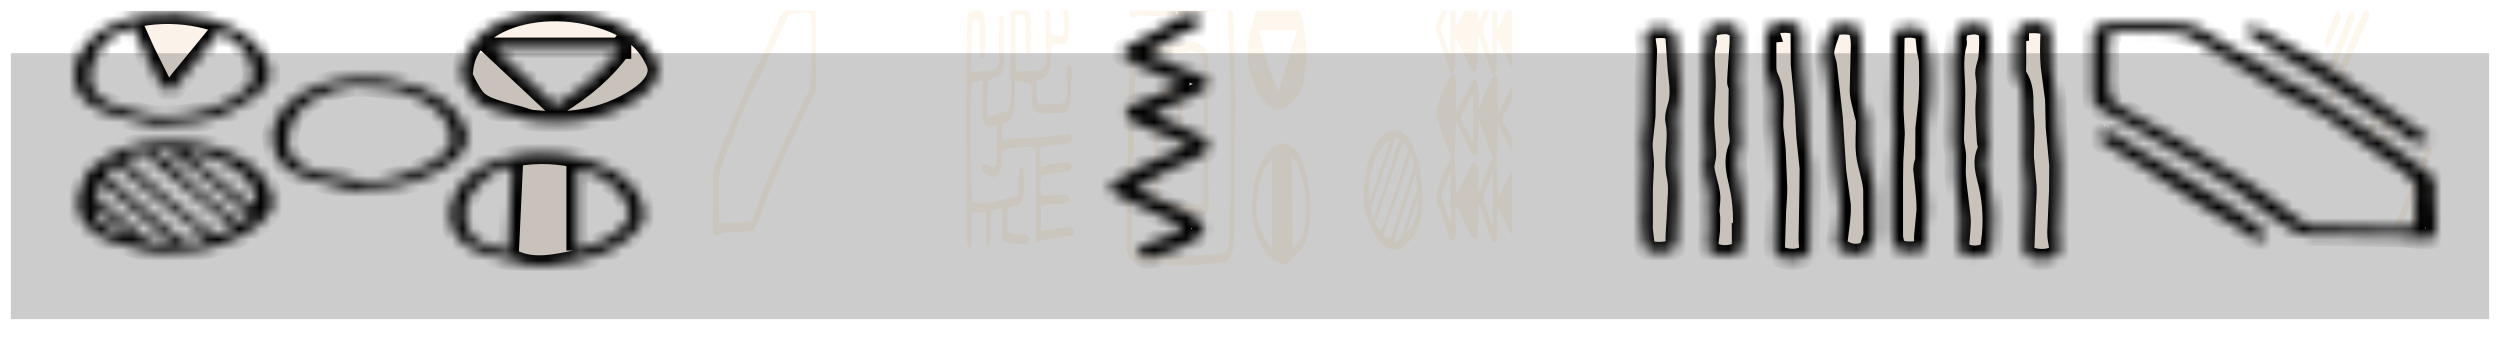 <svg width="235" height="34" viewBox="0 0 235 34" fill="none" xmlns="http://www.w3.org/2000/svg">
<g clip-path="url(#clip0_4_75)" filter="url(#filter0_f_4_75)">
<path d="M222.382 0.842C222.663 0.83 222.807 1.296 222.657 1.679C222.463 2.181 222.219 2.624 222 3.102L220.918 5.554L219.992 8.054L219.26 9.788C219.198 9.92 219.004 9.824 218.874 9.824C218.874 9.596 218.824 9.286 218.881 9.142C219.444 7.624 220.006 6.105 220.607 4.646C221.108 3.426 221.664 2.266 222.196 1.094C222.252 0.962 222.346 0.89 222.384 0.842L222.382 0.842ZM225.116 21.184C225.147 21.089 225.197 20.921 225.259 20.766L226.686 17.465L227.781 14.666C227.887 14.403 228.006 14.147 228.131 13.913C228.268 13.649 228.437 13.614 228.569 13.913C228.707 14.225 228.588 14.392 228.469 14.643C228.169 15.264 227.906 15.958 227.637 16.628L226.004 20.635C225.854 20.993 225.685 21.352 225.485 21.615C225.323 21.831 225.129 21.615 225.116 21.184H225.116ZM221.037 0.973C221.15 1.117 221.269 1.176 221.287 1.296C221.31 1.469 221.306 1.751 221.25 1.894L219.457 6.487C219.325 6.822 219.175 6.965 218.981 6.702C218.806 6.463 218.875 6.183 218.975 5.925L220.708 1.583C220.802 1.368 220.92 1.188 221.039 0.974L221.037 0.973ZM226.611 20.922C226.648 20.718 226.661 20.564 226.698 20.467L227.374 18.804L227.906 17.584C228.037 17.297 228.168 16.986 228.337 16.783C228.419 16.687 228.588 16.735 228.681 16.842C228.725 16.89 228.713 17.297 228.659 17.428L227.783 19.366L227.17 20.867C227.082 21.057 226.945 21.202 226.82 21.25C226.763 21.273 226.676 21.022 226.615 20.915L226.611 20.922ZM218.835 4.418C218.723 4.262 218.616 4.191 218.572 4.035C218.541 3.928 218.579 3.689 218.629 3.569L219.48 1.404C219.611 1.069 219.78 0.913 219.955 1.188C220.124 1.439 220.024 1.708 219.899 1.978C219.611 2.612 219.361 3.306 219.086 3.963C219.023 4.136 218.927 4.25 218.835 4.417L218.835 4.418ZM228.55 19.307C228.819 19.284 228.969 19.714 228.85 20.084C228.682 20.604 228.507 21.137 228.294 21.586C228.219 21.742 228.025 21.681 227.887 21.717C227.887 21.478 227.843 21.198 227.893 21.012C228.037 20.492 228.219 20.019 228.394 19.529C228.438 19.397 228.519 19.338 228.553 19.302L228.55 19.307ZM223.589 10.72C223.975 10.72 224.34 10.768 224.603 11.474C224.778 11.952 224.746 12.395 224.625 12.789C224.256 14.009 223.199 13.984 222.799 12.98C222.63 12.549 222.599 12.059 222.776 11.652C222.958 11.245 223.083 10.624 223.464 10.707C223.502 10.719 223.546 10.719 223.589 10.719V10.72ZM223.783 11.569C223.652 11.605 223.539 11.569 223.489 11.653C223.377 11.843 223.276 12.072 223.22 12.323C223.201 12.406 223.333 12.741 223.383 12.741C223.646 12.681 223.908 12.568 224.165 12.43C224.187 12.418 224.215 12.023 224.171 11.963C224.046 11.772 223.89 11.664 223.785 11.568L223.783 11.569ZM277.206 8.172C277.569 8.424 277.982 8.53 278.276 8.938C279.014 9.978 279.152 10.959 278.852 12.658C278.67 13.698 278.27 14.451 277.776 14.942C277.6 15.115 277.306 15.025 277.1 14.87C276.218 14.2 275.643 12.395 275.849 10.553C275.986 9.321 276.506 8.245 277.175 8.317C277.188 8.281 277.198 8.233 277.207 8.172H277.206ZM276.068 11.461L276.312 12.777C276.537 13.721 276.925 14.278 277.456 14.499C277.531 14.522 277.638 14.51 277.688 14.427C277.957 13.961 278.27 13.531 278.46 12.956C278.741 12.09 278.773 11.091 278.535 10.17C278.285 9.201 277.421 8.615 276.883 8.962C276.408 9.261 276.111 10.205 276.07 11.462L276.068 11.461ZM142.128 22.153L140.858 19.57C140.827 19.57 140.795 19.582 140.764 19.582V21.363C140.758 21.698 140.758 22.045 140.708 22.357C140.676 22.547 140.545 22.787 140.457 22.787C140.37 22.799 140.253 22.572 140.188 22.392L139.025 19.139L138.95 20.251C138.931 20.754 138.95 21.256 138.919 21.753C138.9 22.016 138.806 22.458 138.743 22.47C138.575 22.47 138.349 22.387 138.237 22.16L137.067 19.636C137.029 19.553 136.967 19.505 136.835 19.349V21.694C136.835 21.897 136.817 22.136 136.766 22.303C136.716 22.471 136.617 22.661 136.535 22.674C136.447 22.686 136.316 22.531 136.266 22.375L135.252 19.48C134.965 18.751 134.971 18.141 135.252 17.46L135.684 16.323L136.435 14.757L135.634 12.796C135.402 12.137 135.177 11.456 135.04 10.715C134.983 10.415 135.159 9.913 135.271 9.567C135.44 9.029 135.634 8.514 135.847 8.048C135.997 7.702 136.184 7.402 136.385 7.152C136.691 6.769 136.866 6.978 136.873 7.69C136.879 7.989 136.85 8.288 136.85 8.586V10.357L136.95 10.44L137.807 8.79L138.27 7.821C138.388 7.618 138.545 7.486 138.689 7.331C138.789 7.725 138.939 8.096 138.97 8.514C139.014 9.052 138.958 9.615 139.014 10.237L139.483 9.005C139.759 8.395 140.028 7.773 140.346 7.259C140.59 6.876 140.803 7.139 140.809 7.75C140.816 8.241 140.778 8.743 140.778 9.232C140.778 9.663 140.809 10.099 140.834 10.704L142.129 8.049V9.364L141.347 10.799C141.285 10.931 141.285 11.319 141.341 11.457C141.585 11.977 141.867 12.462 142.129 12.958V14.274L140.809 11.643L140.697 15.003C140.703 16.115 140.791 17.239 140.847 18.471L141.159 17.921L142.129 15.947V22.166L142.128 22.153ZM140.301 14.834L139.676 13.171L139.044 11.324C138.956 12.22 138.944 13.094 138.906 13.967C138.875 14.66 138.625 14.852 138.331 14.434C138.262 14.338 138.212 14.207 138.156 14.087L137.367 12.401L136.959 11.457L136.871 11.588C136.827 12.665 136.74 13.753 136.746 14.829C136.753 15.905 136.846 16.982 136.915 18.201C137.053 17.986 137.147 17.878 137.216 17.723L138.398 15.356C138.46 15.236 138.698 15.211 138.738 15.308C138.888 15.691 139.038 16.085 138.97 16.659C138.92 17.09 138.957 17.568 138.957 18.094L140.302 14.829L140.301 14.834ZM137.286 11.067L138.362 13.244L138.481 13.173V8.689L137.286 11.069V11.067ZM140.238 21.077L140.32 21.005V16.138L139.575 18.003C139.5 18.206 139.387 18.541 139.431 18.673C139.675 19.498 139.963 20.287 140.238 21.076L140.238 21.077ZM136.322 20.981L136.385 20.897V16.102L135.603 18.052C135.547 18.195 135.509 18.47 135.54 18.59L136.322 20.982V20.981ZM142.128 6.373L140.802 3.778C140.77 3.789 140.733 3.789 140.702 3.801V6.085C140.702 6.258 140.702 6.456 140.658 6.576C140.589 6.749 140.483 6.982 140.389 6.982C140.301 6.982 140.189 6.755 140.12 6.576L138.944 3.275L138.894 4.854C138.881 5.248 138.888 5.655 138.856 6.049C138.8 6.802 138.563 6.97 138.262 6.444C138.012 6.001 137.787 5.499 137.555 5.02L136.905 3.633C136.874 3.645 136.842 3.669 136.817 3.681L136.773 5.893C136.767 6.157 136.742 6.456 136.667 6.659C136.561 6.946 136.385 6.97 136.279 6.648L134.984 2.844C134.94 2.725 134.953 2.438 135.003 2.325L136.16 -0.558C136.267 -0.797 136.473 -0.857 136.636 -1C136.698 -0.665 136.798 -0.33 136.81 0.005C136.833 0.806 136.817 1.595 136.817 2.564L137.73 0.89L138.324 -0.402C138.462 -0.677 138.612 -0.748 138.756 -0.342C138.906 0.077 138.95 0.507 138.918 0.998C138.896 1.404 138.912 1.823 138.981 2.277L139.632 0.46C139.831 -0.007 140.086 -0.389 140.338 -0.76C140.532 -1.047 140.676 -0.844 140.733 -0.437C140.764 -0.174 140.755 0.113 140.755 0.389V2.697L141.068 2.206L141.962 0.316C142 0.197 142.069 0.126 142.125 0.042V6.367L142.128 6.373ZM140.176 5.369C140.207 5.309 140.245 5.261 140.276 5.195V0.267L139.462 2.42C139.406 2.593 139.412 2.94 139.462 3.138C139.638 3.736 139.844 4.292 140.038 4.884C140.088 5.039 140.132 5.195 140.176 5.363L140.176 5.369ZM136.348 0.201L135.559 2.127C135.453 2.401 135.401 2.713 135.537 3.047L136.131 4.77C136.175 4.889 136.25 4.96 136.35 5.128V0.195L136.348 0.201ZM97.475 9.446C97.575 9.578 97.669 9.817 97.769 9.817C98.42 9.828 99.064 9.828 99.715 9.745C100.146 9.697 100.277 9.339 100.277 8.489L100.271 6.708C100.271 6.361 100.334 6.109 100.54 6.146C100.746 6.182 100.778 6.456 100.759 6.791L100.646 9.267C100.603 10.075 100.346 10.607 99.921 10.63L97.687 10.653C97.487 10.641 97.293 10.341 97.097 10.175L96.934 8.165C96.922 8.034 96.872 7.819 96.834 7.807L95.404 7.652C95.404 8.429 95.427 9.086 95.398 9.732C95.342 10.905 95.085 11.347 94.472 11.526C94.378 11.55 94.26 11.79 94.222 11.969C94.178 12.22 94.172 12.53 94.209 12.794C94.232 12.968 94.36 13.189 94.434 13.189L95.636 12.962L96.374 12.986L98.707 12.842L100.44 12.578C100.49 12.567 100.553 12.543 100.599 12.59C100.686 12.698 100.762 12.841 100.843 12.961C100.78 13.092 100.73 13.319 100.655 13.356C100.468 13.463 100.267 13.511 100.073 13.529L97.815 13.78C97.796 13.995 97.778 14.151 97.778 14.3C97.8 15.963 97.809 15.801 98.497 15.495C98.804 15.351 99.135 15.363 99.454 15.322L100.449 15.262C100.556 15.273 100.649 15.501 100.755 15.62C100.668 15.793 100.587 16.062 100.493 16.086L99.185 16.277L97.99 16.504C97.941 16.516 97.866 16.647 97.853 16.755C97.816 16.994 97.784 17.258 97.784 17.509C97.784 18.375 97.878 18.43 98.328 18.375L100.324 18.303C100.405 18.303 100.486 18.578 100.568 18.722C100.493 18.854 100.418 19.08 100.336 19.093L98.629 19.212L97.857 19.332V21.651L99.314 21.461L100.684 21.329C100.784 21.329 100.96 21.581 100.979 21.76C101.016 22.143 100.835 22.143 100.678 22.155L98.076 22.538C97.957 22.561 97.838 22.682 97.726 22.753C97.494 22.898 97.375 22.705 97.375 22.233L97.356 16.158V13.826L95.811 13.837L94.51 14.01C94.266 14.034 94.147 14.184 94.154 14.68C94.16 15.015 94.166 15.373 94.123 15.685C94.035 16.271 93.516 16.773 93.203 16.629L92.477 16.271C92.371 16.188 92.296 15.937 92.208 15.752C92.315 15.644 92.434 15.44 92.534 15.453C92.784 15.489 93.034 15.626 93.284 15.704C93.535 15.782 93.678 15.548 93.684 15.094L93.691 11.674L93.122 11.913C92.84 12.086 92.396 11.638 92.371 11.047C92.34 10.221 92.348 9.384 92.334 8.547V7.578L91.47 7.768C91.401 7.791 91.311 8.067 91.308 8.235L91.251 10.746L91.282 16.595C91.289 17.372 91.332 18.138 91.364 18.915C92.083 19.25 92.794 19.131 93.51 18.975L95.405 18.472C95.618 18.424 95.736 18.282 95.749 17.874L95.793 16.284C95.799 15.96 95.824 15.614 96.03 15.685C96.124 15.709 96.262 16.02 96.268 16.205C96.275 16.863 96.249 17.509 96.206 18.166C96.162 18.848 95.974 19.183 95.624 19.314C95.53 19.35 95.436 19.337 95.342 19.374C95.123 19.458 94.742 19.517 94.723 19.673C94.66 20.343 94.71 21.049 94.735 21.731C94.735 21.802 94.873 21.887 94.939 21.904C95.348 21.904 95.734 22.25 96.153 22.023C96.291 21.952 96.478 22.131 96.635 22.239C96.691 22.287 96.754 22.49 96.741 22.597C96.729 22.716 96.641 22.884 96.579 22.896L95.772 22.967L94.658 22.823C94.264 22.787 94.195 22.633 94.22 21.878C94.239 21.149 94.227 20.419 94.227 19.75C94.152 19.678 94.139 19.642 94.12 19.642C93.007 19.815 93.151 19.619 93.151 21.651C93.151 22.093 93.094 22.548 93.038 22.979C93.026 23.086 92.894 23.23 92.834 23.218C92.778 23.195 92.703 22.979 92.703 22.835L92.696 19.977H91.339V22.776C91.339 23.099 91.264 23.385 91.082 23.255C90.988 23.183 90.888 22.848 90.882 22.633C90.859 21.676 90.876 20.707 90.87 19.739L90.826 15.625C90.807 13.615 90.776 11.606 90.794 9.597C90.813 7.049 90.863 4.502 90.926 1.955C90.949 1.07 90.989 1.07 91.464 1.022C91.589 1.01 91.714 0.95 91.833 0.938C92.396 0.878 92.521 1.034 92.584 2.301C92.628 3.15 92.578 4.011 92.578 4.86C92.578 5.218 92.509 5.482 92.315 5.447C92.127 5.411 92.09 5.147 92.096 4.788C92.108 3.902 92.096 3.015 92.058 2.133C92.052 2.014 91.846 1.834 91.727 1.834C91.596 1.823 91.408 1.799 91.396 2.265C91.364 3.616 91.321 4.967 91.277 6.307C91.264 6.749 91.333 6.881 91.583 6.827C92.152 6.695 92.722 6.623 93.291 6.563C93.76 6.515 93.967 6.18 93.923 5.235C93.873 4.111 93.916 2.963 93.942 1.839C93.948 1.666 94.066 1.493 94.129 1.319C94.204 1.493 94.348 1.666 94.354 1.839C94.377 3.226 94.386 4.625 94.377 6.014C94.371 6.564 94.121 7.03 93.833 7.15C93.552 7.269 93.264 7.365 92.982 7.508C92.913 7.544 92.823 7.735 92.823 7.854C92.811 8.87 92.817 9.899 92.817 10.988L93.937 10.641C94.012 10.618 94.081 10.593 94.156 10.593C94.913 10.593 94.981 10.043 94.988 8.728L95.025 2.593C95.025 2.354 95.056 2.114 95.044 1.875C95 0.967 95.031 0.799 95.488 0.655C95.874 0.524 96.314 0.32 96.639 0.942C96.771 1.194 96.858 1.612 96.871 1.97C96.908 2.819 96.889 3.68 96.893 4.53C96.893 4.888 96.825 5.128 96.618 5.08C96.411 5.032 96.443 4.745 96.443 4.446C96.449 3.68 96.443 2.903 96.43 2.138C96.418 1.528 96.249 1.289 95.874 1.36C95.761 1.383 95.649 1.432 95.455 1.492L95.461 6.384C95.461 6.515 95.599 6.754 95.665 6.754C96.352 6.722 97.038 6.655 97.723 6.551C98.124 6.491 98.359 6.109 98.368 5.63C98.374 5.139 98.356 4.637 98.349 4.147C98.343 3.478 98.349 2.796 98.326 2.127C98.308 1.696 98.239 1.278 98.202 0.847C98.179 0.524 98.152 0.166 98.395 0.118C98.608 0.07 98.646 0.357 98.658 0.692C98.702 1.558 98.758 2.402 98.808 3.275C99.102 3.323 99.421 3.394 99.74 3.407C99.99 3.418 100.134 2.856 100.065 2.223L99.878 0.489C99.828 0.01 100.015 -0.061 100.191 -0.156L100.378 0.202C100.391 0.441 100.401 0.668 100.409 0.907L100.478 3.538L100.138 4.173L99.081 4.162C98.88 4.15 98.811 4.293 98.811 4.681C98.811 5.232 98.824 5.818 98.73 6.32C98.571 7.122 98.186 7.384 97.76 7.468C97.636 7.491 97.41 7.641 97.41 7.731C97.404 8.305 97.448 8.855 97.473 9.406L97.475 9.446ZM115.422 0.83L113.752 1.105L110.399 1.572C110.162 1.607 109.918 1.572 109.68 1.56L107.159 1.464C106.958 1.464 106.758 1.609 106.558 1.655C106.383 1.691 106.195 1.678 106.208 1.213C106.22 0.806 106.389 0.806 106.552 0.806C106.689 0.806 106.833 0.699 106.971 0.687L109.348 0.513C110.105 0.49 110.862 0.549 111.625 0.536C111.863 0.536 112.094 0.392 112.332 0.346L114.659 -0.012C114.972 -0.048 115.294 0.084 115.612 0.178C115.85 0.25 115.913 0.597 115.925 1.016C115.944 1.769 115.981 2.517 116 3.276L116.132 9.829C116.144 11.36 116.075 12.891 116.057 14.41C116.044 15.426 116.076 16.431 116.069 17.447C116.063 18.798 116.047 20.149 116.026 21.501C116.019 21.896 115.982 22.291 115.976 22.685C115.953 23.893 115.582 24.622 114.962 24.683L111.415 24.993C110.708 25.029 110.002 24.91 109.301 24.849L107.099 24.676C106.824 24.64 106.523 24.616 106.286 24.389C106.111 24.216 105.923 23.742 105.917 23.384C105.879 21.961 105.904 20.526 105.91 19.091C105.91 18.918 105.933 18.733 105.933 18.553L106.033 12.896L106.083 9.374C106.102 8.333 106.145 7.293 106.177 6.265C106.199 5.344 106.489 4.746 106.884 4.375C107.102 4.172 107.378 4.148 107.634 4.136C108.579 4.124 109.524 4.172 110.474 4.159C110.818 4.159 111.162 4.111 111.5 3.986C112.063 3.759 112.583 4.009 113.102 4.381C113.377 4.584 113.515 4.979 113.558 5.481C113.602 6.001 113.627 6.545 113.627 7.083C113.609 8.806 113.552 10.516 113.552 12.238C113.552 14.403 113.584 16.555 113.609 18.72C113.609 19.019 113.627 19.318 113.64 19.7C113.358 20.131 113.027 20.393 112.583 20.238C112.157 20.094 111.713 20.178 111.282 20.142L108.929 19.969C108.679 19.946 108.441 19.503 108.441 19.048L108.435 14.544C108.447 13.182 108.529 11.806 108.517 10.443C108.51 9.666 108.548 9.019 108.925 8.595C109.019 8.488 109.138 8.422 109.25 8.392C109.607 8.296 109.97 8.189 110.326 8.141C110.896 8.057 111.159 8.511 111.183 9.642C111.196 10.162 111.14 10.658 111.127 11.172L111.058 15.04C111.052 15.435 110.896 15.579 110.771 15.459C110.652 15.352 110.514 15.017 110.52 14.778C110.533 13.833 110.595 12.9 110.633 11.967L110.695 9.886C110.718 9.156 110.639 8.989 110.264 9.06C109.976 9.108 109.689 9.18 109.401 9.251C109.126 9.323 109.013 9.67 109.007 10.16C108.994 10.901 108.994 11.661 108.988 12.396L108.913 18.574C108.907 19.184 109.157 19.076 109.326 19.094C109.916 19.165 110.502 19.201 111.09 19.225H113.098V16.2L113.11 12.695C113.11 12.576 113.129 12.456 113.129 12.337L113.123 5.784C113.123 5.611 113.042 5.329 112.964 5.264C112.551 4.953 112.151 4.666 111.675 4.833C111.2 5.007 110.699 4.978 110.211 5.007L107.315 5.138C106.846 5.174 106.664 5.82 106.739 6.705C106.783 7.195 106.69 7.721 106.683 8.223L106.583 13.449C106.577 13.664 106.561 13.879 106.561 14.107C106.542 14.848 106.579 15.625 106.492 16.343C106.329 17.73 106.429 19.106 106.417 20.493C106.411 21.387 106.423 22.281 106.454 23.172C106.461 23.316 106.586 23.555 106.659 23.567L110.024 23.95C110.575 23.999 111.125 24.02 111.676 24.01C112.258 24.008 112.839 23.988 113.421 23.95L114.991 23.805C115.316 23.769 115.486 23.447 115.511 22.836C115.704 17.986 115.66 13.149 115.635 8.306C115.623 6.369 115.523 4.437 115.467 2.494C115.41 1.991 115.423 1.478 115.423 0.831L115.422 0.83ZM122.904 5.23C122.766 6.127 122.666 7.06 122.479 7.921C122.247 8.961 121.69 9.32 121.202 9.798C121.078 9.918 120.965 10.122 120.833 10.156C120.564 10.24 120.289 10.312 120.016 10.276C119.309 10.192 118.709 9.546 118.214 8.637C117.733 7.728 117.339 6.652 117.289 5.288C117.27 4.846 117.311 4.367 117.376 3.937C117.651 1.88 118.202 0.242 119.278 -0.595C120.404 -1.468 121.587 -0.679 122.237 1.252C122.7 2.628 122.794 4.003 122.827 5.187C122.858 5.187 122.883 5.199 122.908 5.223L122.904 5.23ZM118.35 2.85C118.788 5.015 119.382 6.88 120.195 8.65L121.928 2.85H118.35ZM123.179 19.534C123.16 20.742 123.079 21.794 122.723 22.727C122.422 23.516 121.984 23.839 121.553 24.209C121.509 24.245 121.434 24.209 121.403 24.269C120.802 25.31 120.158 24.7 119.576 24.305C118.732 23.743 118.156 22.457 117.812 20.921C117.654 20.215 117.669 19.27 117.744 18.469C117.913 16.675 118.394 15.204 119.233 14.223C120.39 12.848 121.841 13.386 122.611 15.682C122.973 16.771 123.174 18.469 123.18 19.534H123.179ZM119.582 23.289V14.99C118.838 15.336 118.181 17.429 118.106 19.493C118.05 21.036 118.913 22.734 119.582 23.284V23.289ZM121.528 23.385C121.784 23.098 121.997 22.894 122.19 22.643C122.628 22.057 122.672 21.089 122.728 20.204C122.822 18.721 122.597 17.322 122.197 16.066C122.028 15.546 121.828 14.954 121.415 14.798L121.527 23.385H121.528ZM76.712 1.906L76.706 7.957C76.706 8.435 76.631 8.83 76.406 9.177C76.081 9.697 75.805 10.313 75.517 10.911L74.091 13.948L72.809 16.77L71.539 20.142C71.357 20.622 71.151 21.075 70.939 21.493C70.864 21.649 70.713 21.721 70.594 21.732L68.073 21.864C67.892 21.875 67.704 21.96 67.523 22.067C67.179 22.27 67.035 22.127 67.01 21.433C66.992 20.883 67.003 20.333 67.01 19.783C67.023 18.803 67.078 17.81 67.042 16.829C67.003 15.98 67.198 15.406 67.461 14.808C67.767 14.091 68.017 13.29 68.324 12.572L70.476 7.585C70.77 6.927 71.139 6.377 71.452 5.738C71.621 5.403 71.746 4.972 71.915 4.625L73.547 1.103C73.898 0.195 74.342 0.314 74.786 0.237C75.149 0.177 75.512 0.237 75.875 0.249C76.613 0.272 76.738 0.524 76.713 1.899L76.712 1.906ZM75.23 1.177V1.248C75.105 1.237 74.98 1.177 74.861 1.213C74.585 1.296 74.225 1.273 74.054 1.583C73.378 2.887 72.765 4.298 72.133 5.673C71.846 6.295 71.57 6.941 71.27 7.551C70.913 8.257 70.507 8.891 70.175 9.632C69.787 10.505 69.462 11.48 69.099 12.395C68.743 13.291 68.361 14.165 68.023 15.085C67.779 15.732 67.535 16.377 67.579 17.298C67.623 18.338 67.585 19.379 67.585 20.431C67.585 20.826 67.667 21.017 67.886 21.005L70.526 20.802C70.607 20.791 70.7 20.629 70.757 20.479C71.464 18.673 72.077 16.736 72.915 15.109C73.378 14.212 73.772 13.184 74.21 12.251C74.736 11.151 75.28 10.086 75.812 8.998C75.95 8.711 76.131 8.424 76.175 8.077C76.25 7.479 76.256 6.833 76.263 6.199C76.269 4.657 76.269 3.126 76.25 1.583C76.25 1.452 76.106 1.225 76.025 1.2C75.749 1.14 75.487 1.177 75.23 1.177L75.23 1.177ZM130.905 12.274C131.474 12.155 131.981 12.447 132.438 13.04C132.6 13.243 132.751 13.518 132.857 13.829C133.088 14.487 133.414 15.037 133.493 15.886C133.586 16.939 133.749 17.967 133.686 19.062C133.611 20.425 133.342 21.602 132.742 22.399C132.548 22.65 132.31 22.782 132.097 22.985C131.96 23.105 131.841 23.297 131.697 23.38C131.56 23.476 131.409 23.536 131.266 23.512C130.676 23.44 130.096 23.297 129.595 22.603C128.87 21.587 128.307 20.367 128.169 18.596C128.156 18.464 128.175 18.321 128.181 18.177C128.263 16.802 128.438 15.51 128.907 14.398C129.433 13.178 130.077 12.389 130.905 12.282L130.905 12.274ZM131.124 14.164L131.643 13.184C131.162 12.884 131.012 13.04 130.924 13.77L130.373 15.109L129.028 19.151C128.79 19.869 128.784 19.856 129.122 20.49L130.229 17.315L130.799 15.467L131.124 14.163L131.124 14.164ZM131.869 13.375L129.404 20.682C129.304 20.969 129.279 21.173 129.454 21.352C129.613 21.508 129.754 21.95 129.936 21.423L131.305 17.525L132.207 14.643C132.269 14.439 132.319 14.224 132.381 13.996L131.868 13.374L131.869 13.375ZM132.601 14.643C132.569 14.714 132.526 14.774 132.501 14.846L131.444 18.122L130.149 21.698C130.105 21.818 130.074 22.009 130.092 22.129C130.167 22.475 130.683 22.512 130.787 22.201L132.757 16.138C132.962 15.516 132.933 15.158 132.598 14.637L132.601 14.643ZM130.662 13.303C129.511 13.446 128.378 16.771 128.732 18.912L130.662 13.303V13.303ZM133.082 16.568L132.982 16.497L131.024 22.632C131.35 22.805 131.712 22.393 131.913 21.759C132.269 20.611 132.582 19.403 133.02 18.387C133.32 17.681 133.189 17.179 133.083 16.569L133.082 16.568ZM132.144 21.902C132.857 21.471 133.302 20.192 133.201 18.865L132.144 21.902Z" fill="#E7AB54" fill-opacity="0.1"/>
<mask id="path-2-inside-1_4_75" fill="white">
<path d="M43.203 6.749C43.66 7.583 43.993 8.452 44.617 9.253C45.386 10.221 47.236 10.554 48.858 10.999C49.273 11.111 49.648 11.3 50.085 11.333C50.979 11.411 51.894 11.478 52.801 11.444C55.15 11.366 57.146 10.765 58.788 9.919C60.389 9.074 61.7 8.072 61.866 6.803C61.929 6.392 61.791 5.947 61.575 5.546C60.661 3.632 58.831 2.108 55.255 1.329C51.513 0.517 47.583 1.251 45.421 3.048C43.882 4.328 43.571 5.608 43.46 6.709C43.367 6.708 43.276 6.719 43.19 6.743L43.203 6.749ZM58.339 4.535C56.883 6.549 54.908 8.284 52.205 9.932L46.446 4.536H58.339V4.535ZM42.287 20.058C42.35 21.182 42.619 22.161 43.805 23.029C44.803 23.763 46.258 24.063 47.693 24.408C47.839 24.441 48.089 24.408 48.193 24.464C50.189 25.432 52.33 24.865 54.263 24.497C57.07 23.974 58.983 22.778 60.127 21.348C60.655 20.692 60.605 19.813 60.355 19.067C59.794 17.398 58.193 16.029 55.406 15.117C51.559 13.838 46.737 14.338 44.179 16.475C42.974 17.487 42.309 19.067 42.287 20.058V20.058ZM54.242 23.552V15.829C56.717 16.152 58.899 18.099 59.149 20.02C59.336 21.455 56.466 23.035 54.242 23.547V23.552ZM47.777 23.641C46.925 23.374 46.218 23.184 45.574 22.951C44.118 22.406 43.973 21.505 43.786 20.681C43.475 19.302 44.224 18 45.554 16.831C46.115 16.348 46.781 15.797 48.153 15.652L47.779 23.641H47.777ZM196.721 3.657L196.741 9.287C196.741 9.732 196.99 10.099 197.739 10.422C198.82 10.905 199.736 11.479 200.692 12.035L205.432 14.861L209.694 17.487L213.914 20.624C214.537 21.076 215.204 21.497 215.911 21.881C216.16 22.026 216.659 22.093 217.054 22.104L225.433 22.226C226.036 22.237 226.659 22.315 227.262 22.415C228.406 22.604 228.884 22.471 228.967 21.825C229.029 21.313 228.988 20.802 228.967 20.29C228.925 19.378 228.738 18.454 228.863 17.542C228.988 16.752 228.335 16.217 227.47 15.661C226.452 14.994 225.62 14.248 224.601 13.581L217.45 8.941C216.473 8.329 215.247 7.817 214.206 7.222C213.644 6.91 213.229 6.51 212.667 6.187L207.24 2.91C206.076 2.065 204.6 2.176 203.124 2.104C201.918 2.049 200.712 2.104 199.506 2.115C197.053 2.137 196.637 2.371 196.72 3.651L196.721 3.657ZM201.647 2.979V3.045C202.062 3.034 202.479 2.979 202.874 3.012C203.789 3.09 204.986 3.068 205.556 3.357C207.802 4.57 209.839 5.883 211.938 7.162C212.894 7.741 213.809 8.342 214.807 8.909C215.991 9.566 217.344 10.156 218.445 10.845C219.728 11.658 220.816 12.564 222.021 13.416C223.206 14.25 224.474 15.063 225.597 15.919C226.407 16.521 227.219 17.121 227.073 17.978C226.927 18.946 227.052 19.914 227.052 20.893C227.052 21.261 226.781 21.439 226.054 21.427L217.281 21.238C217.01 21.227 216.698 21.077 216.511 20.937C214.162 19.257 212.124 17.454 209.338 15.941C207.799 15.107 206.49 14.15 205.034 13.282C203.288 12.258 201.48 11.268 199.712 10.255C199.255 9.988 198.652 9.721 198.507 9.399C198.258 8.842 198.237 8.241 198.215 7.652C198.194 6.216 198.194 4.792 198.257 3.357C198.257 3.234 198.735 3.024 199.005 3.001C199.92 2.945 200.793 2.979 201.646 2.979L201.647 2.979ZM16.611 13.303C14.72 13.192 13.036 13.464 11.518 14.015C10.977 14.204 10.478 14.46 10.124 14.75C9.355 15.362 8.274 15.874 8.012 16.664C7.701 17.643 7.16 18.6 7.368 19.618C7.617 20.886 8.512 21.982 10.508 22.723C11.152 22.957 11.943 23.08 12.65 23.269C13.107 23.38 13.503 23.559 13.981 23.636C14.438 23.725 14.938 23.781 15.416 23.759C17.377 23.692 19.304 23.558 20.967 22.913C23.378 21.968 25.249 20.832 25.706 19.185C25.748 19.062 25.686 18.929 25.665 18.795C25.395 17.516 24.813 16.314 23.253 15.279C21.447 14.076 19.093 13.377 16.621 13.31L16.611 13.303ZM15.884 15.061L14.158 14.149C15.759 13.871 16.258 14.016 16.55 14.694L18.379 15.941L22.849 19.701C23.639 20.369 23.66 20.358 22.537 20.947L18.857 17.993L16.965 16.274L15.884 15.061L15.884 15.061ZM13.409 14.327L17.567 17.776L21.6 21.125C21.932 21.392 22.015 21.582 21.434 21.748C20.906 21.893 20.436 22.305 19.834 21.815L15.281 18.188L12.287 15.506C12.079 15.317 11.913 15.117 11.705 14.904L13.41 14.326L13.409 14.327ZM10.977 15.507C11.081 15.573 11.226 15.629 11.309 15.696L14.822 18.744L19.126 22.071C19.271 22.183 19.375 22.36 19.313 22.472C19.064 22.794 17.352 22.828 17.005 22.539L10.456 16.898C9.777 16.319 9.874 15.986 10.985 15.501L10.977 15.507ZM17.422 14.26C21.247 14.394 25.011 17.487 23.825 19.479L17.422 14.26V14.26ZM9.376 17.298L9.708 17.232L16.215 22.941C15.134 23.102 13.928 22.718 13.264 22.128C12.079 21.06 11.038 19.936 9.584 18.991C8.586 18.334 9.022 17.867 9.376 17.3V17.298ZM12.495 22.261C10.124 21.86 8.647 20.67 8.981 19.435L12.495 22.261ZM14.678 11.802C17.464 11.667 19.813 11.434 21.601 10.455C22.578 9.921 23.562 9.354 24.346 8.736C25.719 7.679 25.489 6.511 24.887 5.343C24.055 3.73 22.309 2.505 19.53 1.743C15.822 0.741 11.476 1.298 9.064 3.222C7.671 4.346 7.089 5.593 7.006 6.872C6.93 8.319 7.567 9.71 10.02 10.611C10.644 10.834 11.378 10.967 12.057 11.145L14.677 11.802H14.678ZM20.728 2.955C21.166 3.256 21.622 3.556 22.011 3.879C23.133 4.77 23.757 5.77 23.799 6.834C23.819 7.317 23.736 7.891 23.271 8.281C21.961 9.393 20.235 10.322 17.844 10.74C16.826 10.917 15.661 10.996 14.621 10.917C13.665 10.839 12.771 10.495 11.857 10.25C11.316 10.104 10.755 9.971 10.318 9.766C8.758 8.998 8.405 7.952 8.447 6.895C8.488 6.194 8.945 5.499 9.299 4.803C9.797 3.835 10.838 3.068 12.522 2.511L13.582 4.881L14.94 7.596C15.106 7.897 15.377 8.402 15.73 8.431C16.665 8.531 16.582 7.985 16.852 7.675L20.727 2.951L20.728 2.955ZM189.464 2.978V6.071C189.464 6.472 189.388 6.895 189.609 7.262C190.379 8.485 190.047 9.744 190.192 10.978C190.337 12.258 190.15 13.549 190.192 14.828L190.441 17.532C190.482 18.3 190.378 19.067 190.365 19.835L190.24 23.162C190.199 23.83 190.572 24.253 191.447 24.364C192.805 24.541 193.775 24.008 193.609 23.184C193.534 22.728 193.422 22.272 193.443 21.816L193.609 17.965L193.629 15.506L193.298 11.957L193.236 9.325L192.821 6.187C192.745 5.219 192.758 4.24 192.8 3.272C192.821 2.493 192.385 2.126 191.199 2.115C190.118 2.104 189.723 2.337 189.723 2.972C189.661 2.982 189.557 2.982 189.474 2.982L189.464 2.978ZM110.731 1.597L109.247 2.566L106.066 4.285C105.526 4.597 105.255 5.019 105.755 5.397C106.212 5.764 106.794 6.098 107.417 6.376L110.807 7.773C110.882 7.806 110.731 8.129 110.535 8.218L106.315 9.937C105.857 10.126 105.691 10.994 106.128 11.239C106.689 11.55 107.334 11.828 107.979 12.107L111.783 13.631L107.438 15.579C106.419 16.079 105.442 16.625 104.589 17.214C104.049 17.593 104.34 18.02 105.005 18.338L110.452 20.971C111.131 21.293 111.201 21.583 110.494 21.883L107.542 23.073C107.001 23.285 106.71 23.718 107.127 23.997C107.563 24.298 108.041 24.387 108.728 24.13C110.184 23.574 111.7 23.084 112.726 22.25C113.37 21.727 113.267 21.176 112.622 20.637C111.188 19.457 108.817 18.857 107.071 17.877C106.971 17.815 106.867 17.756 106.759 17.7L109.462 16.187C110.439 15.703 111.541 15.274 112.54 14.807C114.099 14.073 113.953 13.205 112.331 12.526L108.333 10.679L112.034 9.044C112.615 8.765 113.281 8.42 113.51 8.042C113.801 7.586 113.219 7.174 112.429 6.918L110.599 6.318C110.495 6.273 110.495 6.14 110.454 6.051L107.834 5.083L110.765 3.336C111.293 3.046 111.95 2.835 112.553 2.579C112.574 2.546 112.595 2.513 112.595 2.468C112.657 2.178 112.948 1.824 112.719 1.634C112.324 1.266 111.618 1.344 111.014 1.601C110.952 1.611 110.827 1.59 110.723 1.601L110.731 1.597ZM165.978 3.067V6.16C165.978 6.538 165.999 6.939 166.186 7.295C166.865 8.674 166.643 10.065 166.624 11.456C166.603 12.302 166.79 13.159 166.852 14.004L166.998 17.576C167.018 18.322 166.935 19.078 166.894 19.824L166.79 23.14C166.748 23.829 167.102 24.208 167.997 24.341C169.306 24.542 170.263 23.997 170.109 23.151C170.067 22.884 170.067 22.617 170.067 22.361L170.143 17.933L170.163 15.807L169.852 12.826L169.706 9.871L169.332 6.01L169.312 2.973C169.312 2.339 168.605 2.016 167.441 2.094C166.381 2.172 166.11 2.54 166.277 3.062C166.173 3.073 166.068 3.073 165.964 3.073L165.978 3.067ZM163.789 22.666C163.996 20.864 163.934 19.067 163.517 17.259C163.268 16.185 162.977 15.056 163.455 13.921C163.767 13.187 163.455 12.386 163.455 11.617L163.497 8.268C163.497 8.067 163.331 7.867 163.351 7.667C163.372 6.878 163.455 6.088 163.497 5.304C163.538 4.491 163.663 3.679 163.538 2.878C163.497 2.633 162.859 2.277 162.395 2.222C161.866 2.166 161.002 2.321 160.732 2.544C160.377 2.845 160.42 3.29 160.315 3.679C160.295 3.768 160.42 3.868 160.391 3.946C160.079 5.014 160.204 6.082 160.266 7.15C160.341 8.547 160.141 9.955 160.141 11.357C160.141 12.369 160.307 13.382 160.328 14.395C160.349 14.878 160.1 15.374 160.162 15.852C160.266 16.658 160.579 17.454 160.69 18.256C160.766 18.779 160.649 19.302 160.629 19.824C160.629 20.058 160.704 20.291 160.704 20.525L160.683 21.627C160.641 22.172 160.517 22.728 160.538 23.273C160.558 23.696 161.369 24.052 162.16 24.042C163.034 24.031 163.678 23.709 163.761 23.196C163.823 23.035 163.782 22.851 163.782 22.662L163.789 22.666ZM187.22 22.811C187.469 20.898 187.386 19.151 186.992 17.381C186.743 16.291 186.285 15.134 186.95 13.999C187.075 13.788 186.825 13.531 186.825 13.298C186.763 11.874 186.596 10.438 186.749 9.014C186.812 8.38 186.791 7.743 186.688 7.111C186.583 6.533 186.937 5.943 186.978 5.353C187.041 4.507 187.103 3.662 186.958 2.827C186.916 2.605 186.188 2.27 185.71 2.237C185.232 2.204 184.4 2.382 184.171 2.605C183.839 2.927 183.922 3.361 183.839 3.75C183.818 3.84 183.914 3.94 183.902 4.017C183.423 5.653 183.756 7.294 183.736 8.924C183.736 10.293 183.632 11.661 183.611 13.03C183.611 13.453 183.715 13.876 183.777 14.298C183.798 14.443 183.819 14.587 183.819 14.732C183.819 15.333 183.757 15.922 183.798 16.524C183.84 17.28 183.964 18.037 184.047 18.805C184.109 19.417 184.213 20.04 184.255 20.651C184.276 21.085 184.213 21.53 184.192 21.964C184.172 22.421 184.089 22.877 184.117 23.333C184.138 23.745 184.886 24.079 185.656 24.079C186.55 24.068 187.256 23.656 187.278 23.111C187.278 22.966 187.236 22.821 187.236 22.81L187.22 22.811ZM176.161 22.511L176.14 17.793C176.064 16.692 175.599 15.59 175.474 14.488C175.35 13.442 175.474 12.396 175.454 11.351C175.454 11.14 175.35 10.928 175.308 10.717C175.163 9.994 174.892 9.27 174.871 8.547L174.975 4.207C174.974 3.755 174.912 3.304 174.788 2.861C174.663 2.427 174.081 2.238 173.311 2.238C172.522 2.238 172.104 2.483 171.981 2.882C171.773 3.539 171.483 4.195 171.419 4.852C171.357 5.319 171.648 5.797 171.689 6.275L172.23 11.126L172.542 16.056L172.979 19.293C173.021 20.339 172.813 21.374 172.709 22.42C172.688 22.687 172.522 23.01 172.751 23.226C173.021 23.504 173.541 23.793 174.06 23.882C174.767 24.005 175.433 23.782 175.703 23.399C175.89 23.132 175.911 22.831 176.015 22.542C176.057 22.531 176.091 22.52 176.161 22.52V22.511ZM154.247 20.431L154.538 23.079C154.642 23.602 155.411 23.802 156.285 23.724C157.158 23.657 157.594 23.368 157.573 22.822C157.532 21.821 157.677 20.82 157.698 19.807C157.719 18.739 157.906 17.648 157.677 16.591C157.303 14.872 157.906 13.153 157.553 11.434C157.407 10.778 157.802 10.088 157.885 9.409C157.947 8.964 157.947 8.507 157.926 8.063L157.76 6.483L157.552 3.529C157.511 3.228 157.282 2.839 156.887 2.672C156.534 2.527 155.764 2.549 155.286 2.65C154.954 2.717 154.642 3.04 154.621 3.251C154.579 3.796 154.766 4.352 154.766 4.897L154.662 7.496L154.621 10.879L154.35 13.449C154.329 14.128 154.475 14.807 154.475 15.491L154.371 17.738V20.431C154.295 20.441 154.267 20.441 154.246 20.441L154.247 20.431ZM180.922 22.199L181.151 19.796C181.171 19.006 181.076 18.216 181.005 17.425L180.84 15.846C180.84 15.557 181.005 15.268 181.027 14.978L181.048 12.063L181.339 9.437L181.401 7.923L181.38 5.798C181.359 5.42 181.235 5.03 181.172 4.652L181.048 3.385C180.985 2.839 180.299 2.506 179.364 2.539C178.47 2.572 178.054 2.84 178.033 3.396L177.928 10.311L178.052 12.559L177.907 15.228L177.886 17.042V22.149C177.886 22.482 177.99 22.806 178.115 23.128C178.323 23.64 179.071 23.741 179.882 23.685C180.714 23.629 181.15 23.352 181.025 22.861C180.963 22.65 181.025 22.417 181.025 22.205C180.984 22.216 180.963 22.205 180.922 22.205L180.922 22.199ZM25.585 12.758C25.709 13.938 25.855 14.861 26.852 15.713C27.851 16.57 29.43 16.981 31.052 17.315C31.946 17.493 32.591 17.939 33.755 17.861C36.187 17.7 38.392 17.427 40.303 16.481C42.071 15.613 43.547 14.712 43.859 13.41C43.959 12.95 43.924 12.48 43.755 12.03C42.923 9.872 40.76 8.236 36.749 7.518C34.669 7.151 32.549 7.206 30.47 7.863C28.453 8.497 27.288 9.454 26.437 10.495C25.833 11.263 25.813 12.153 25.584 12.754L25.585 12.758ZM33.486 8.063C35.689 8.096 37.54 8.396 38.808 8.953C41.157 9.999 42.405 11.368 42.447 13.004C42.468 13.471 42.301 14.005 41.843 14.383C40.886 15.173 39.743 15.908 38.122 16.375C36.271 16.898 34.463 17.51 32.384 16.664C32.28 16.631 32.114 16.654 31.988 16.62C30.99 16.397 29.876 16.252 29.036 15.907C27.394 15.218 26.978 14.105 27.061 13.103C27.166 11.68 27.768 10.244 29.777 9.142C30.858 8.54 32.189 8.129 33.478 8.067L33.486 8.063ZM228.399 13.014L227.755 12.547L223.52 9.559L218.426 6.098L213.825 3.45C213.368 3.183 212.952 2.871 212.411 2.671C212.141 2.559 211.621 2.637 211.205 2.626C211.226 2.826 211.143 3.06 211.33 3.216C211.683 3.517 212.161 3.783 212.597 4.05L217.608 7.077C220.207 8.746 222.723 10.448 225.238 12.151C225.779 12.518 226.215 12.94 226.777 13.297C226.965 13.408 227.456 13.43 227.795 13.386C227.982 13.352 228.148 13.163 228.399 13.019V13.014ZM198.051 12.352C197.761 12.497 197.344 12.597 197.303 12.73C197.261 12.919 197.365 13.187 197.594 13.332L201.517 15.758L206.902 19.318L210.477 21.466C210.935 21.744 211.247 22.089 211.724 22.345C211.954 22.467 212.403 22.479 212.764 22.534C212.868 22.333 213.18 22.05 213.036 21.933C212.287 21.277 211.497 20.62 210.603 20.019L205.509 16.758L199.7 13.242C199.368 13.042 199.097 12.797 198.765 12.598C198.599 12.508 198.327 12.453 198.037 12.353L198.051 12.352Z"/>
</mask>
<path d="M43.203 6.749C43.66 7.583 43.993 8.452 44.617 9.253C45.386 10.221 47.236 10.554 48.858 10.999C49.273 11.111 49.648 11.3 50.085 11.333C50.979 11.411 51.894 11.478 52.801 11.444C55.15 11.366 57.146 10.765 58.788 9.919C60.389 9.074 61.7 8.072 61.866 6.803C61.929 6.392 61.791 5.947 61.575 5.546C60.661 3.632 58.831 2.108 55.255 1.329C51.513 0.517 47.583 1.251 45.421 3.048C43.882 4.328 43.571 5.608 43.46 6.709C43.367 6.708 43.276 6.719 43.19 6.743L43.203 6.749ZM58.339 4.535C56.883 6.549 54.908 8.284 52.205 9.932L46.446 4.536H58.339V4.535ZM42.287 20.058C42.35 21.182 42.619 22.161 43.805 23.029C44.803 23.763 46.258 24.063 47.693 24.408C47.839 24.441 48.089 24.408 48.193 24.464C50.189 25.432 52.33 24.865 54.263 24.497C57.07 23.974 58.983 22.778 60.127 21.348C60.655 20.692 60.605 19.813 60.355 19.067C59.794 17.398 58.193 16.029 55.406 15.117C51.559 13.838 46.737 14.338 44.179 16.475C42.974 17.487 42.309 19.067 42.287 20.058V20.058ZM54.242 23.552V15.829C56.717 16.152 58.899 18.099 59.149 20.02C59.336 21.455 56.466 23.035 54.242 23.547V23.552ZM47.777 23.641C46.925 23.374 46.218 23.184 45.574 22.951C44.118 22.406 43.973 21.505 43.786 20.681C43.475 19.302 44.224 18 45.554 16.831C46.115 16.348 46.781 15.797 48.153 15.652L47.779 23.641H47.777ZM196.721 3.657L196.741 9.287C196.741 9.732 196.99 10.099 197.739 10.422C198.82 10.905 199.736 11.479 200.692 12.035L205.432 14.861L209.694 17.487L213.914 20.624C214.537 21.076 215.204 21.497 215.911 21.881C216.16 22.026 216.659 22.093 217.054 22.104L225.433 22.226C226.036 22.237 226.659 22.315 227.262 22.415C228.406 22.604 228.884 22.471 228.967 21.825C229.029 21.313 228.988 20.802 228.967 20.29C228.925 19.378 228.738 18.454 228.863 17.542C228.988 16.752 228.335 16.217 227.47 15.661C226.452 14.994 225.62 14.248 224.601 13.581L217.45 8.941C216.473 8.329 215.247 7.817 214.206 7.222C213.644 6.91 213.229 6.51 212.667 6.187L207.24 2.91C206.076 2.065 204.6 2.176 203.124 2.104C201.918 2.049 200.712 2.104 199.506 2.115C197.053 2.137 196.637 2.371 196.72 3.651L196.721 3.657ZM201.647 2.979V3.045C202.062 3.034 202.479 2.979 202.874 3.012C203.789 3.09 204.986 3.068 205.556 3.357C207.802 4.57 209.839 5.883 211.938 7.162C212.894 7.741 213.809 8.342 214.807 8.909C215.991 9.566 217.344 10.156 218.445 10.845C219.728 11.658 220.816 12.564 222.021 13.416C223.206 14.25 224.474 15.063 225.597 15.919C226.407 16.521 227.219 17.121 227.073 17.978C226.927 18.946 227.052 19.914 227.052 20.893C227.052 21.261 226.781 21.439 226.054 21.427L217.281 21.238C217.01 21.227 216.698 21.077 216.511 20.937C214.162 19.257 212.124 17.454 209.338 15.941C207.799 15.107 206.49 14.15 205.034 13.282C203.288 12.258 201.48 11.268 199.712 10.255C199.255 9.988 198.652 9.721 198.507 9.399C198.258 8.842 198.237 8.241 198.215 7.652C198.194 6.216 198.194 4.792 198.257 3.357C198.257 3.234 198.735 3.024 199.005 3.001C199.92 2.945 200.793 2.979 201.646 2.979L201.647 2.979ZM16.611 13.303C14.72 13.192 13.036 13.464 11.518 14.015C10.977 14.204 10.478 14.46 10.124 14.75C9.355 15.362 8.274 15.874 8.012 16.664C7.701 17.643 7.16 18.6 7.368 19.618C7.617 20.886 8.512 21.982 10.508 22.723C11.152 22.957 11.943 23.08 12.65 23.269C13.107 23.38 13.503 23.559 13.981 23.636C14.438 23.725 14.938 23.781 15.416 23.759C17.377 23.692 19.304 23.558 20.967 22.913C23.378 21.968 25.249 20.832 25.706 19.185C25.748 19.062 25.686 18.929 25.665 18.795C25.395 17.516 24.813 16.314 23.253 15.279C21.447 14.076 19.093 13.377 16.621 13.31L16.611 13.303ZM15.884 15.061L14.158 14.149C15.759 13.871 16.258 14.016 16.55 14.694L18.379 15.941L22.849 19.701C23.639 20.369 23.66 20.358 22.537 20.947L18.857 17.993L16.965 16.274L15.884 15.061L15.884 15.061ZM13.409 14.327L17.567 17.776L21.6 21.125C21.932 21.392 22.015 21.582 21.434 21.748C20.906 21.893 20.436 22.305 19.834 21.815L15.281 18.188L12.287 15.506C12.079 15.317 11.913 15.117 11.705 14.904L13.41 14.326L13.409 14.327ZM10.977 15.507C11.081 15.573 11.226 15.629 11.309 15.696L14.822 18.744L19.126 22.071C19.271 22.183 19.375 22.36 19.313 22.472C19.064 22.794 17.352 22.828 17.005 22.539L10.456 16.898C9.777 16.319 9.874 15.986 10.985 15.501L10.977 15.507ZM17.422 14.26C21.247 14.394 25.011 17.487 23.825 19.479L17.422 14.26V14.26ZM9.376 17.298L9.708 17.232L16.215 22.941C15.134 23.102 13.928 22.718 13.264 22.128C12.079 21.06 11.038 19.936 9.584 18.991C8.586 18.334 9.022 17.867 9.376 17.3V17.298ZM12.495 22.261C10.124 21.86 8.647 20.67 8.981 19.435L12.495 22.261ZM14.678 11.802C17.464 11.667 19.813 11.434 21.601 10.455C22.578 9.921 23.562 9.354 24.346 8.736C25.719 7.679 25.489 6.511 24.887 5.343C24.055 3.73 22.309 2.505 19.53 1.743C15.822 0.741 11.476 1.298 9.064 3.222C7.671 4.346 7.089 5.593 7.006 6.872C6.93 8.319 7.567 9.71 10.02 10.611C10.644 10.834 11.378 10.967 12.057 11.145L14.677 11.802H14.678ZM20.728 2.955C21.166 3.256 21.622 3.556 22.011 3.879C23.133 4.77 23.757 5.77 23.799 6.834C23.819 7.317 23.736 7.891 23.271 8.281C21.961 9.393 20.235 10.322 17.844 10.74C16.826 10.917 15.661 10.996 14.621 10.917C13.665 10.839 12.771 10.495 11.857 10.25C11.316 10.104 10.755 9.971 10.318 9.766C8.758 8.998 8.405 7.952 8.447 6.895C8.488 6.194 8.945 5.499 9.299 4.803C9.797 3.835 10.838 3.068 12.522 2.511L13.582 4.881L14.94 7.596C15.106 7.897 15.377 8.402 15.73 8.431C16.665 8.531 16.582 7.985 16.852 7.675L20.727 2.951L20.728 2.955ZM189.464 2.978V6.071C189.464 6.472 189.388 6.895 189.609 7.262C190.379 8.485 190.047 9.744 190.192 10.978C190.337 12.258 190.15 13.549 190.192 14.828L190.441 17.532C190.482 18.3 190.378 19.067 190.365 19.835L190.24 23.162C190.199 23.83 190.572 24.253 191.447 24.364C192.805 24.541 193.775 24.008 193.609 23.184C193.534 22.728 193.422 22.272 193.443 21.816L193.609 17.965L193.629 15.506L193.298 11.957L193.236 9.325L192.821 6.187C192.745 5.219 192.758 4.24 192.8 3.272C192.821 2.493 192.385 2.126 191.199 2.115C190.118 2.104 189.723 2.337 189.723 2.972C189.661 2.982 189.557 2.982 189.474 2.982L189.464 2.978ZM110.731 1.597L109.247 2.566L106.066 4.285C105.526 4.597 105.255 5.019 105.755 5.397C106.212 5.764 106.794 6.098 107.417 6.376L110.807 7.773C110.882 7.806 110.731 8.129 110.535 8.218L106.315 9.937C105.857 10.126 105.691 10.994 106.128 11.239C106.689 11.55 107.334 11.828 107.979 12.107L111.783 13.631L107.438 15.579C106.419 16.079 105.442 16.625 104.589 17.214C104.049 17.593 104.34 18.02 105.005 18.338L110.452 20.971C111.131 21.293 111.201 21.583 110.494 21.883L107.542 23.073C107.001 23.285 106.71 23.718 107.127 23.997C107.563 24.298 108.041 24.387 108.728 24.13C110.184 23.574 111.7 23.084 112.726 22.25C113.37 21.727 113.267 21.176 112.622 20.637C111.188 19.457 108.817 18.857 107.071 17.877C106.971 17.815 106.867 17.756 106.759 17.7L109.462 16.187C110.439 15.703 111.541 15.274 112.54 14.807C114.099 14.073 113.953 13.205 112.331 12.526L108.333 10.679L112.034 9.044C112.615 8.765 113.281 8.42 113.51 8.042C113.801 7.586 113.219 7.174 112.429 6.918L110.599 6.318C110.495 6.273 110.495 6.14 110.454 6.051L107.834 5.083L110.765 3.336C111.293 3.046 111.95 2.835 112.553 2.579C112.574 2.546 112.595 2.513 112.595 2.468C112.657 2.178 112.948 1.824 112.719 1.634C112.324 1.266 111.618 1.344 111.014 1.601C110.952 1.611 110.827 1.59 110.723 1.601L110.731 1.597ZM165.978 3.067V6.16C165.978 6.538 165.999 6.939 166.186 7.295C166.865 8.674 166.643 10.065 166.624 11.456C166.603 12.302 166.79 13.159 166.852 14.004L166.998 17.576C167.018 18.322 166.935 19.078 166.894 19.824L166.79 23.14C166.748 23.829 167.102 24.208 167.997 24.341C169.306 24.542 170.263 23.997 170.109 23.151C170.067 22.884 170.067 22.617 170.067 22.361L170.143 17.933L170.163 15.807L169.852 12.826L169.706 9.871L169.332 6.01L169.312 2.973C169.312 2.339 168.605 2.016 167.441 2.094C166.381 2.172 166.11 2.54 166.277 3.062C166.173 3.073 166.068 3.073 165.964 3.073L165.978 3.067ZM163.789 22.666C163.996 20.864 163.934 19.067 163.517 17.259C163.268 16.185 162.977 15.056 163.455 13.921C163.767 13.187 163.455 12.386 163.455 11.617L163.497 8.268C163.497 8.067 163.331 7.867 163.351 7.667C163.372 6.878 163.455 6.088 163.497 5.304C163.538 4.491 163.663 3.679 163.538 2.878C163.497 2.633 162.859 2.277 162.395 2.222C161.866 2.166 161.002 2.321 160.732 2.544C160.377 2.845 160.42 3.29 160.315 3.679C160.295 3.768 160.42 3.868 160.391 3.946C160.079 5.014 160.204 6.082 160.266 7.15C160.341 8.547 160.141 9.955 160.141 11.357C160.141 12.369 160.307 13.382 160.328 14.395C160.349 14.878 160.1 15.374 160.162 15.852C160.266 16.658 160.579 17.454 160.69 18.256C160.766 18.779 160.649 19.302 160.629 19.824C160.629 20.058 160.704 20.291 160.704 20.525L160.683 21.627C160.641 22.172 160.517 22.728 160.538 23.273C160.558 23.696 161.369 24.052 162.16 24.042C163.034 24.031 163.678 23.709 163.761 23.196C163.823 23.035 163.782 22.851 163.782 22.662L163.789 22.666ZM187.22 22.811C187.469 20.898 187.386 19.151 186.992 17.381C186.743 16.291 186.285 15.134 186.95 13.999C187.075 13.788 186.825 13.531 186.825 13.298C186.763 11.874 186.596 10.438 186.749 9.014C186.812 8.38 186.791 7.743 186.688 7.111C186.583 6.533 186.937 5.943 186.978 5.353C187.041 4.507 187.103 3.662 186.958 2.827C186.916 2.605 186.188 2.27 185.71 2.237C185.232 2.204 184.4 2.382 184.171 2.605C183.839 2.927 183.922 3.361 183.839 3.75C183.818 3.84 183.914 3.94 183.902 4.017C183.423 5.653 183.756 7.294 183.736 8.924C183.736 10.293 183.632 11.661 183.611 13.03C183.611 13.453 183.715 13.876 183.777 14.298C183.798 14.443 183.819 14.587 183.819 14.732C183.819 15.333 183.757 15.922 183.798 16.524C183.84 17.28 183.964 18.037 184.047 18.805C184.109 19.417 184.213 20.04 184.255 20.651C184.276 21.085 184.213 21.53 184.192 21.964C184.172 22.421 184.089 22.877 184.117 23.333C184.138 23.745 184.886 24.079 185.656 24.079C186.55 24.068 187.256 23.656 187.278 23.111C187.278 22.966 187.236 22.821 187.236 22.81L187.22 22.811ZM176.161 22.511L176.14 17.793C176.064 16.692 175.599 15.59 175.474 14.488C175.35 13.442 175.474 12.396 175.454 11.351C175.454 11.14 175.35 10.928 175.308 10.717C175.163 9.994 174.892 9.27 174.871 8.547L174.975 4.207C174.974 3.755 174.912 3.304 174.788 2.861C174.663 2.427 174.081 2.238 173.311 2.238C172.522 2.238 172.104 2.483 171.981 2.882C171.773 3.539 171.483 4.195 171.419 4.852C171.357 5.319 171.648 5.797 171.689 6.275L172.23 11.126L172.542 16.056L172.979 19.293C173.021 20.339 172.813 21.374 172.709 22.42C172.688 22.687 172.522 23.01 172.751 23.226C173.021 23.504 173.541 23.793 174.06 23.882C174.767 24.005 175.433 23.782 175.703 23.399C175.89 23.132 175.911 22.831 176.015 22.542C176.057 22.531 176.091 22.52 176.161 22.52V22.511ZM154.247 20.431L154.538 23.079C154.642 23.602 155.411 23.802 156.285 23.724C157.158 23.657 157.594 23.368 157.573 22.822C157.532 21.821 157.677 20.82 157.698 19.807C157.719 18.739 157.906 17.648 157.677 16.591C157.303 14.872 157.906 13.153 157.553 11.434C157.407 10.778 157.802 10.088 157.885 9.409C157.947 8.964 157.947 8.507 157.926 8.063L157.76 6.483L157.552 3.529C157.511 3.228 157.282 2.839 156.887 2.672C156.534 2.527 155.764 2.549 155.286 2.65C154.954 2.717 154.642 3.04 154.621 3.251C154.579 3.796 154.766 4.352 154.766 4.897L154.662 7.496L154.621 10.879L154.35 13.449C154.329 14.128 154.475 14.807 154.475 15.491L154.371 17.738V20.431C154.295 20.441 154.267 20.441 154.246 20.441L154.247 20.431ZM180.922 22.199L181.151 19.796C181.171 19.006 181.076 18.216 181.005 17.425L180.84 15.846C180.84 15.557 181.005 15.268 181.027 14.978L181.048 12.063L181.339 9.437L181.401 7.923L181.38 5.798C181.359 5.42 181.235 5.03 181.172 4.652L181.048 3.385C180.985 2.839 180.299 2.506 179.364 2.539C178.47 2.572 178.054 2.84 178.033 3.396L177.928 10.311L178.052 12.559L177.907 15.228L177.886 17.042V22.149C177.886 22.482 177.99 22.806 178.115 23.128C178.323 23.64 179.071 23.741 179.882 23.685C180.714 23.629 181.15 23.352 181.025 22.861C180.963 22.65 181.025 22.417 181.025 22.205C180.984 22.216 180.963 22.205 180.922 22.205L180.922 22.199ZM25.585 12.758C25.709 13.938 25.855 14.861 26.852 15.713C27.851 16.57 29.43 16.981 31.052 17.315C31.946 17.493 32.591 17.939 33.755 17.861C36.187 17.7 38.392 17.427 40.303 16.481C42.071 15.613 43.547 14.712 43.859 13.41C43.959 12.95 43.924 12.48 43.755 12.03C42.923 9.872 40.76 8.236 36.749 7.518C34.669 7.151 32.549 7.206 30.47 7.863C28.453 8.497 27.288 9.454 26.437 10.495C25.833 11.263 25.813 12.153 25.584 12.754L25.585 12.758ZM33.486 8.063C35.689 8.096 37.54 8.396 38.808 8.953C41.157 9.999 42.405 11.368 42.447 13.004C42.468 13.471 42.301 14.005 41.843 14.383C40.886 15.173 39.743 15.908 38.122 16.375C36.271 16.898 34.463 17.51 32.384 16.664C32.28 16.631 32.114 16.654 31.988 16.62C30.99 16.397 29.876 16.252 29.036 15.907C27.394 15.218 26.978 14.105 27.061 13.103C27.166 11.68 27.768 10.244 29.777 9.142C30.858 8.54 32.189 8.129 33.478 8.067L33.486 8.063ZM228.399 13.014L227.755 12.547L223.52 9.559L218.426 6.098L213.825 3.45C213.368 3.183 212.952 2.871 212.411 2.671C212.141 2.559 211.621 2.637 211.205 2.626C211.226 2.826 211.143 3.06 211.33 3.216C211.683 3.517 212.161 3.783 212.597 4.05L217.608 7.077C220.207 8.746 222.723 10.448 225.238 12.151C225.779 12.518 226.215 12.94 226.777 13.297C226.965 13.408 227.456 13.43 227.795 13.386C227.982 13.352 228.148 13.163 228.399 13.019V13.014ZM198.051 12.352C197.761 12.497 197.344 12.597 197.303 12.73C197.261 12.919 197.365 13.187 197.594 13.332L201.517 15.758L206.902 19.318L210.477 21.466C210.935 21.744 211.247 22.089 211.724 22.345C211.954 22.467 212.403 22.479 212.764 22.534C212.868 22.333 213.18 22.05 213.036 21.933C212.287 21.277 211.497 20.62 210.603 20.019L205.509 16.758L199.7 13.242C199.368 13.042 199.097 12.797 198.765 12.598C198.599 12.508 198.327 12.453 198.037 12.353L198.051 12.352Z" fill="#D98B30" fill-opacity="0.1" stroke="black" stroke-width="2" mask="url(#path-2-inside-1_4_75)"/>
<g filter="url(#filter1_f_4_75)">
<rect x="1" y="5" width="233" height="25" fill="black" fill-opacity="0.2"/>
</g>
</g>
<defs>
<filter id="filter0_f_4_75" x="0" y="0" width="235" height="35" filterUnits="userSpaceOnUse" color-interpolation-filters="sRGB">
<feFlood flood-opacity="0" result="BackgroundImageFix"/>
<feBlend mode="normal" in="SourceGraphic" in2="BackgroundImageFix" result="shape"/>
<feGaussianBlur stdDeviation="0.5" result="effect1_foregroundBlur_4_75"/>
</filter>
<filter id="filter1_f_4_75" x="-9" y="-5" width="253" height="45" filterUnits="userSpaceOnUse" color-interpolation-filters="sRGB">
<feFlood flood-opacity="0" result="BackgroundImageFix"/>
<feBlend mode="normal" in="SourceGraphic" in2="BackgroundImageFix" result="shape"/>
<feGaussianBlur stdDeviation="5" result="effect1_foregroundBlur_4_75"/>
</filter>
<clipPath id="clip0_4_75">
<rect width="233" height="33" fill="white" transform="translate(1 1)"/>
</clipPath>
</defs>
</svg>
